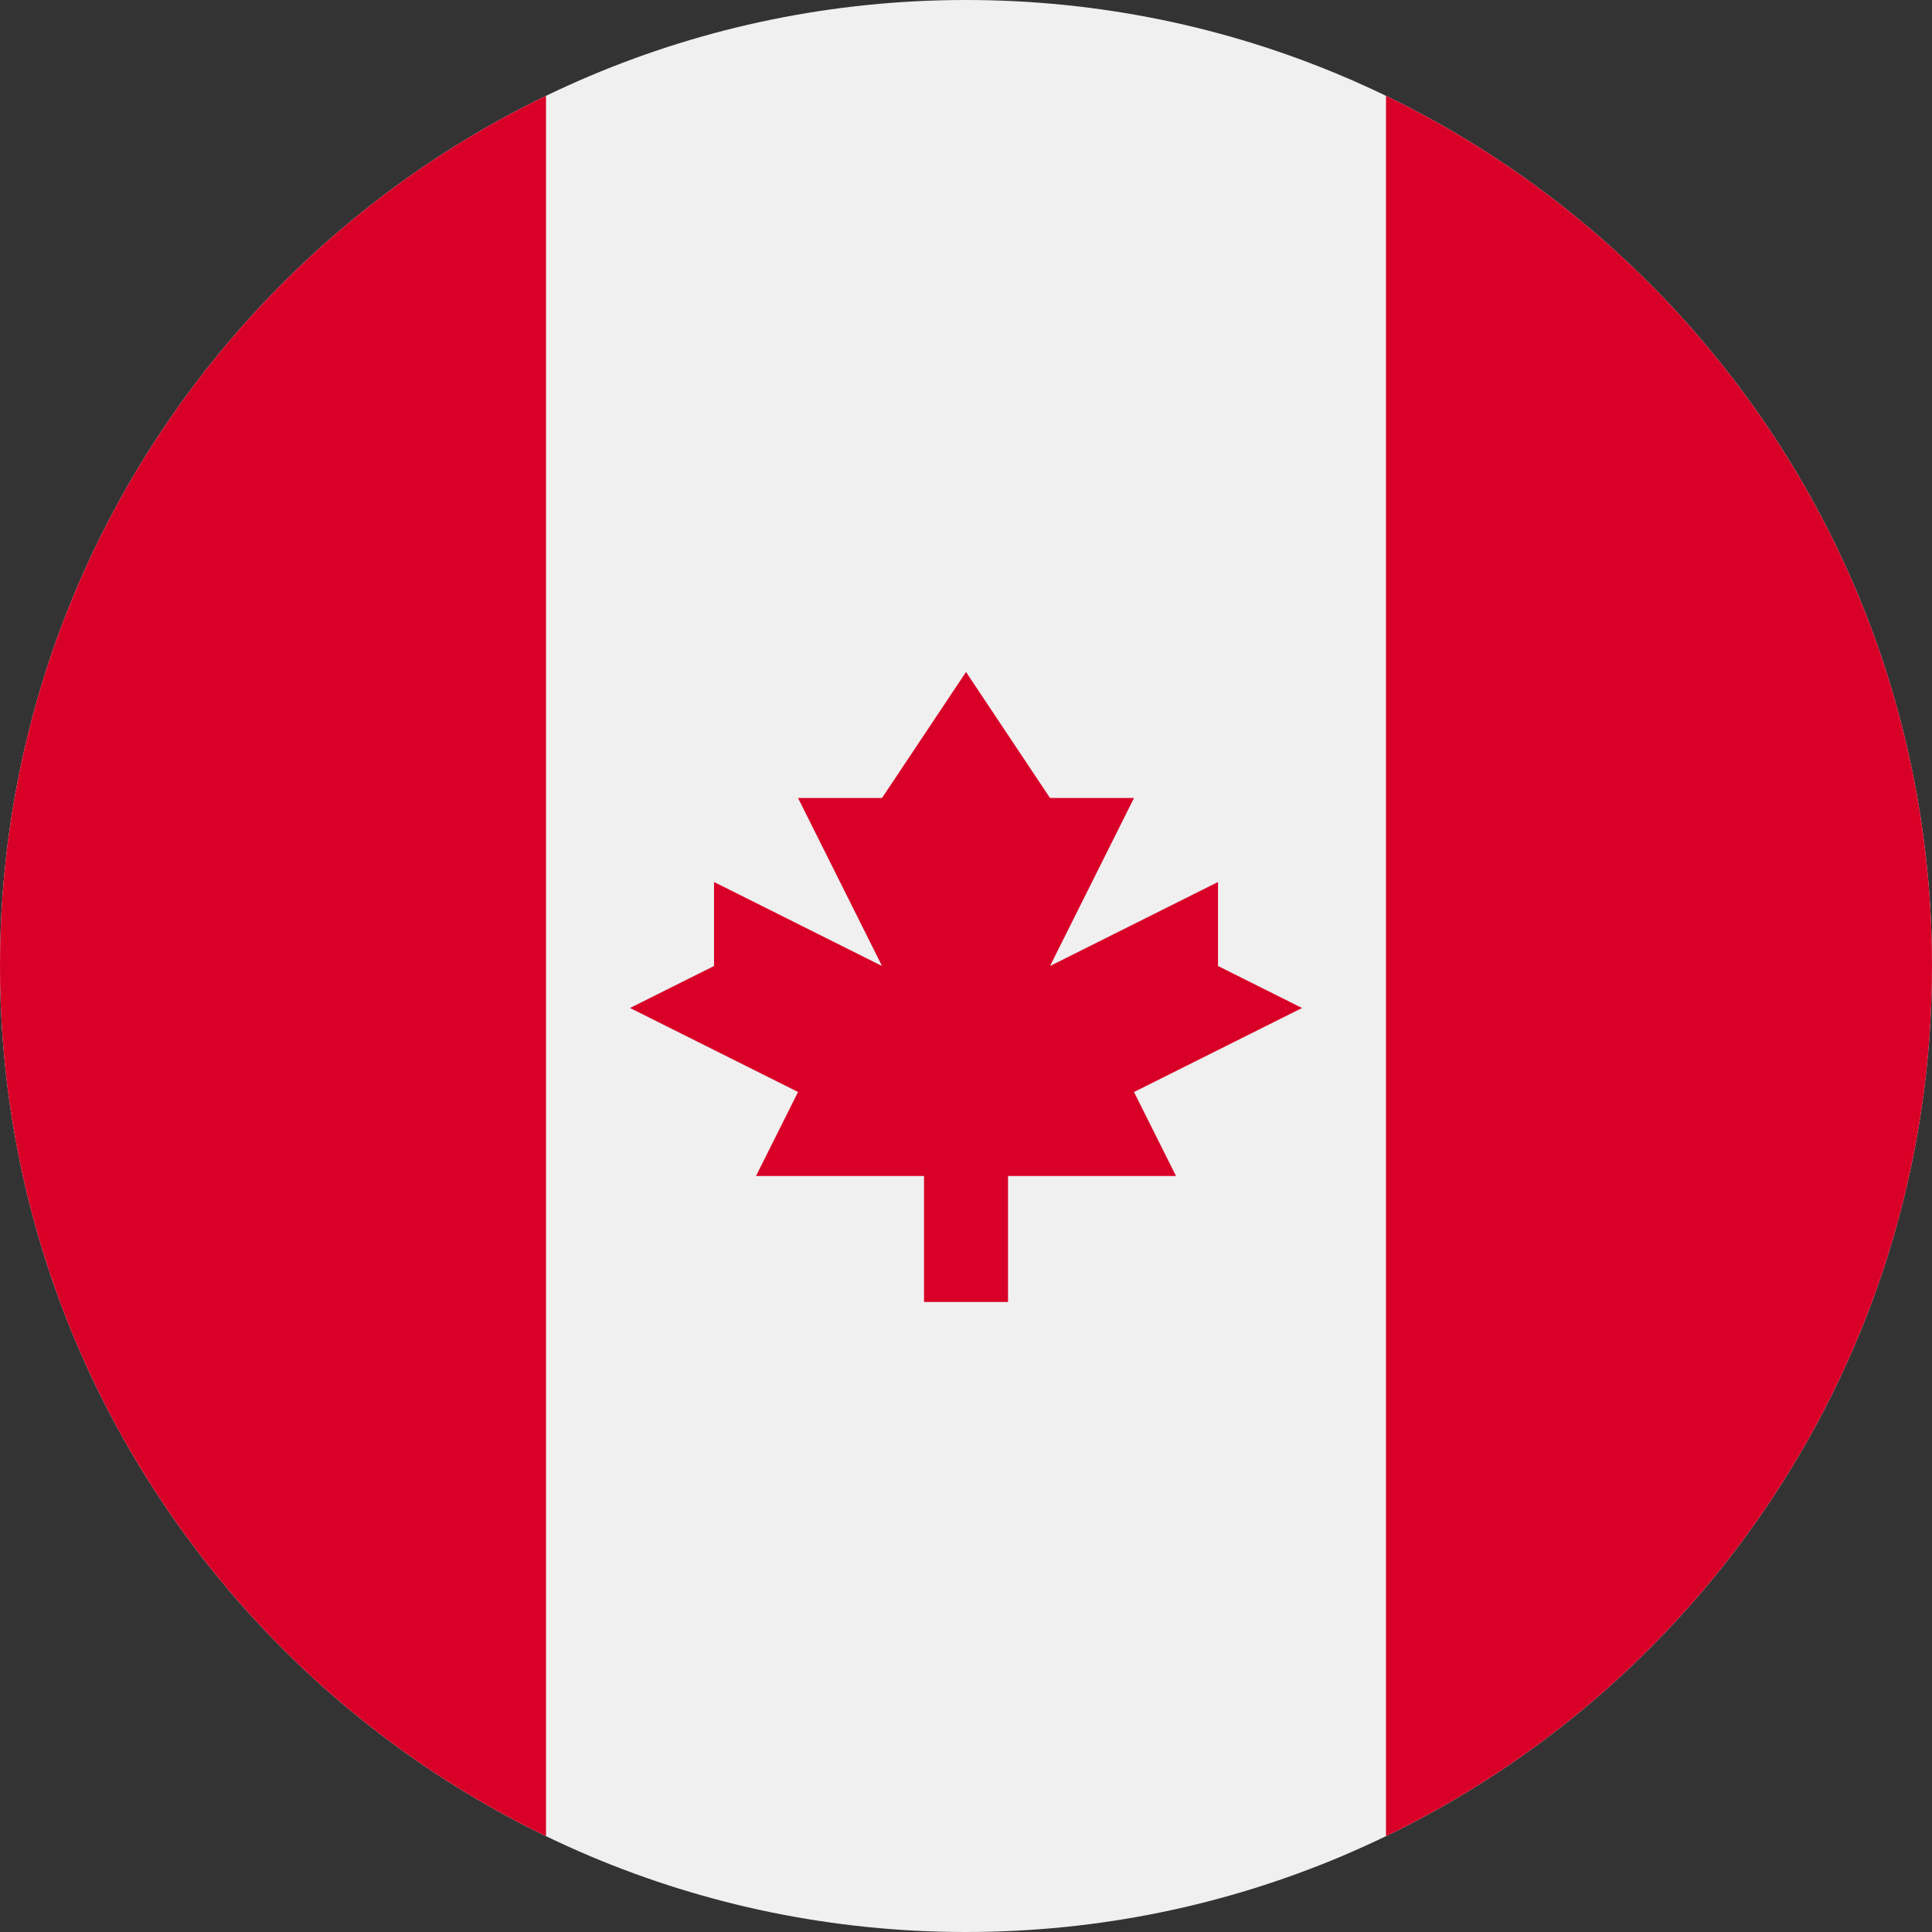 <svg width="106" height="106" viewBox="0 0 106 106" fill="none" xmlns="http://www.w3.org/2000/svg">
<rect x="0" y="0" width="106" height="106" fill="#333333" stroke="none"/>
<g clip-path="url(#clip0_1220_2457)">
<path d="M53 106C82.271 106 106 82.271 106 53C106 23.729 82.271 0 53 0C23.729 0 0 23.729 0 53C0 82.271 23.729 106 53 106Z" fill="#F0F0F0"/>
<path d="M106 53C106 31.987 93.771 13.832 76.043 5.259V100.741C93.771 92.168 106 74.012 106 53Z" fill="#D80027"/>
<path d="M0 53C0 74.012 12.228 92.168 29.957 100.741V5.259C12.228 13.832 0 31.987 0 53Z" fill="#D80027"/>
<path d="M62.218 59.913L71.436 55.304L66.827 53V48.391L57.61 53L62.218 43.782H57.61L53.001 36.869L48.392 43.782H43.784L48.392 53L39.175 48.391V53L34.566 55.304L43.784 59.913L41.479 64.521H50.697V71.434H55.305V64.521H64.523L62.218 59.913Z" fill="#D80027"/>
</g>
<defs>
<clipPath id="clip0_1220_2457">
<rect width="106" height="106" fill="white"/>
</clipPath>
</defs>
</svg>
